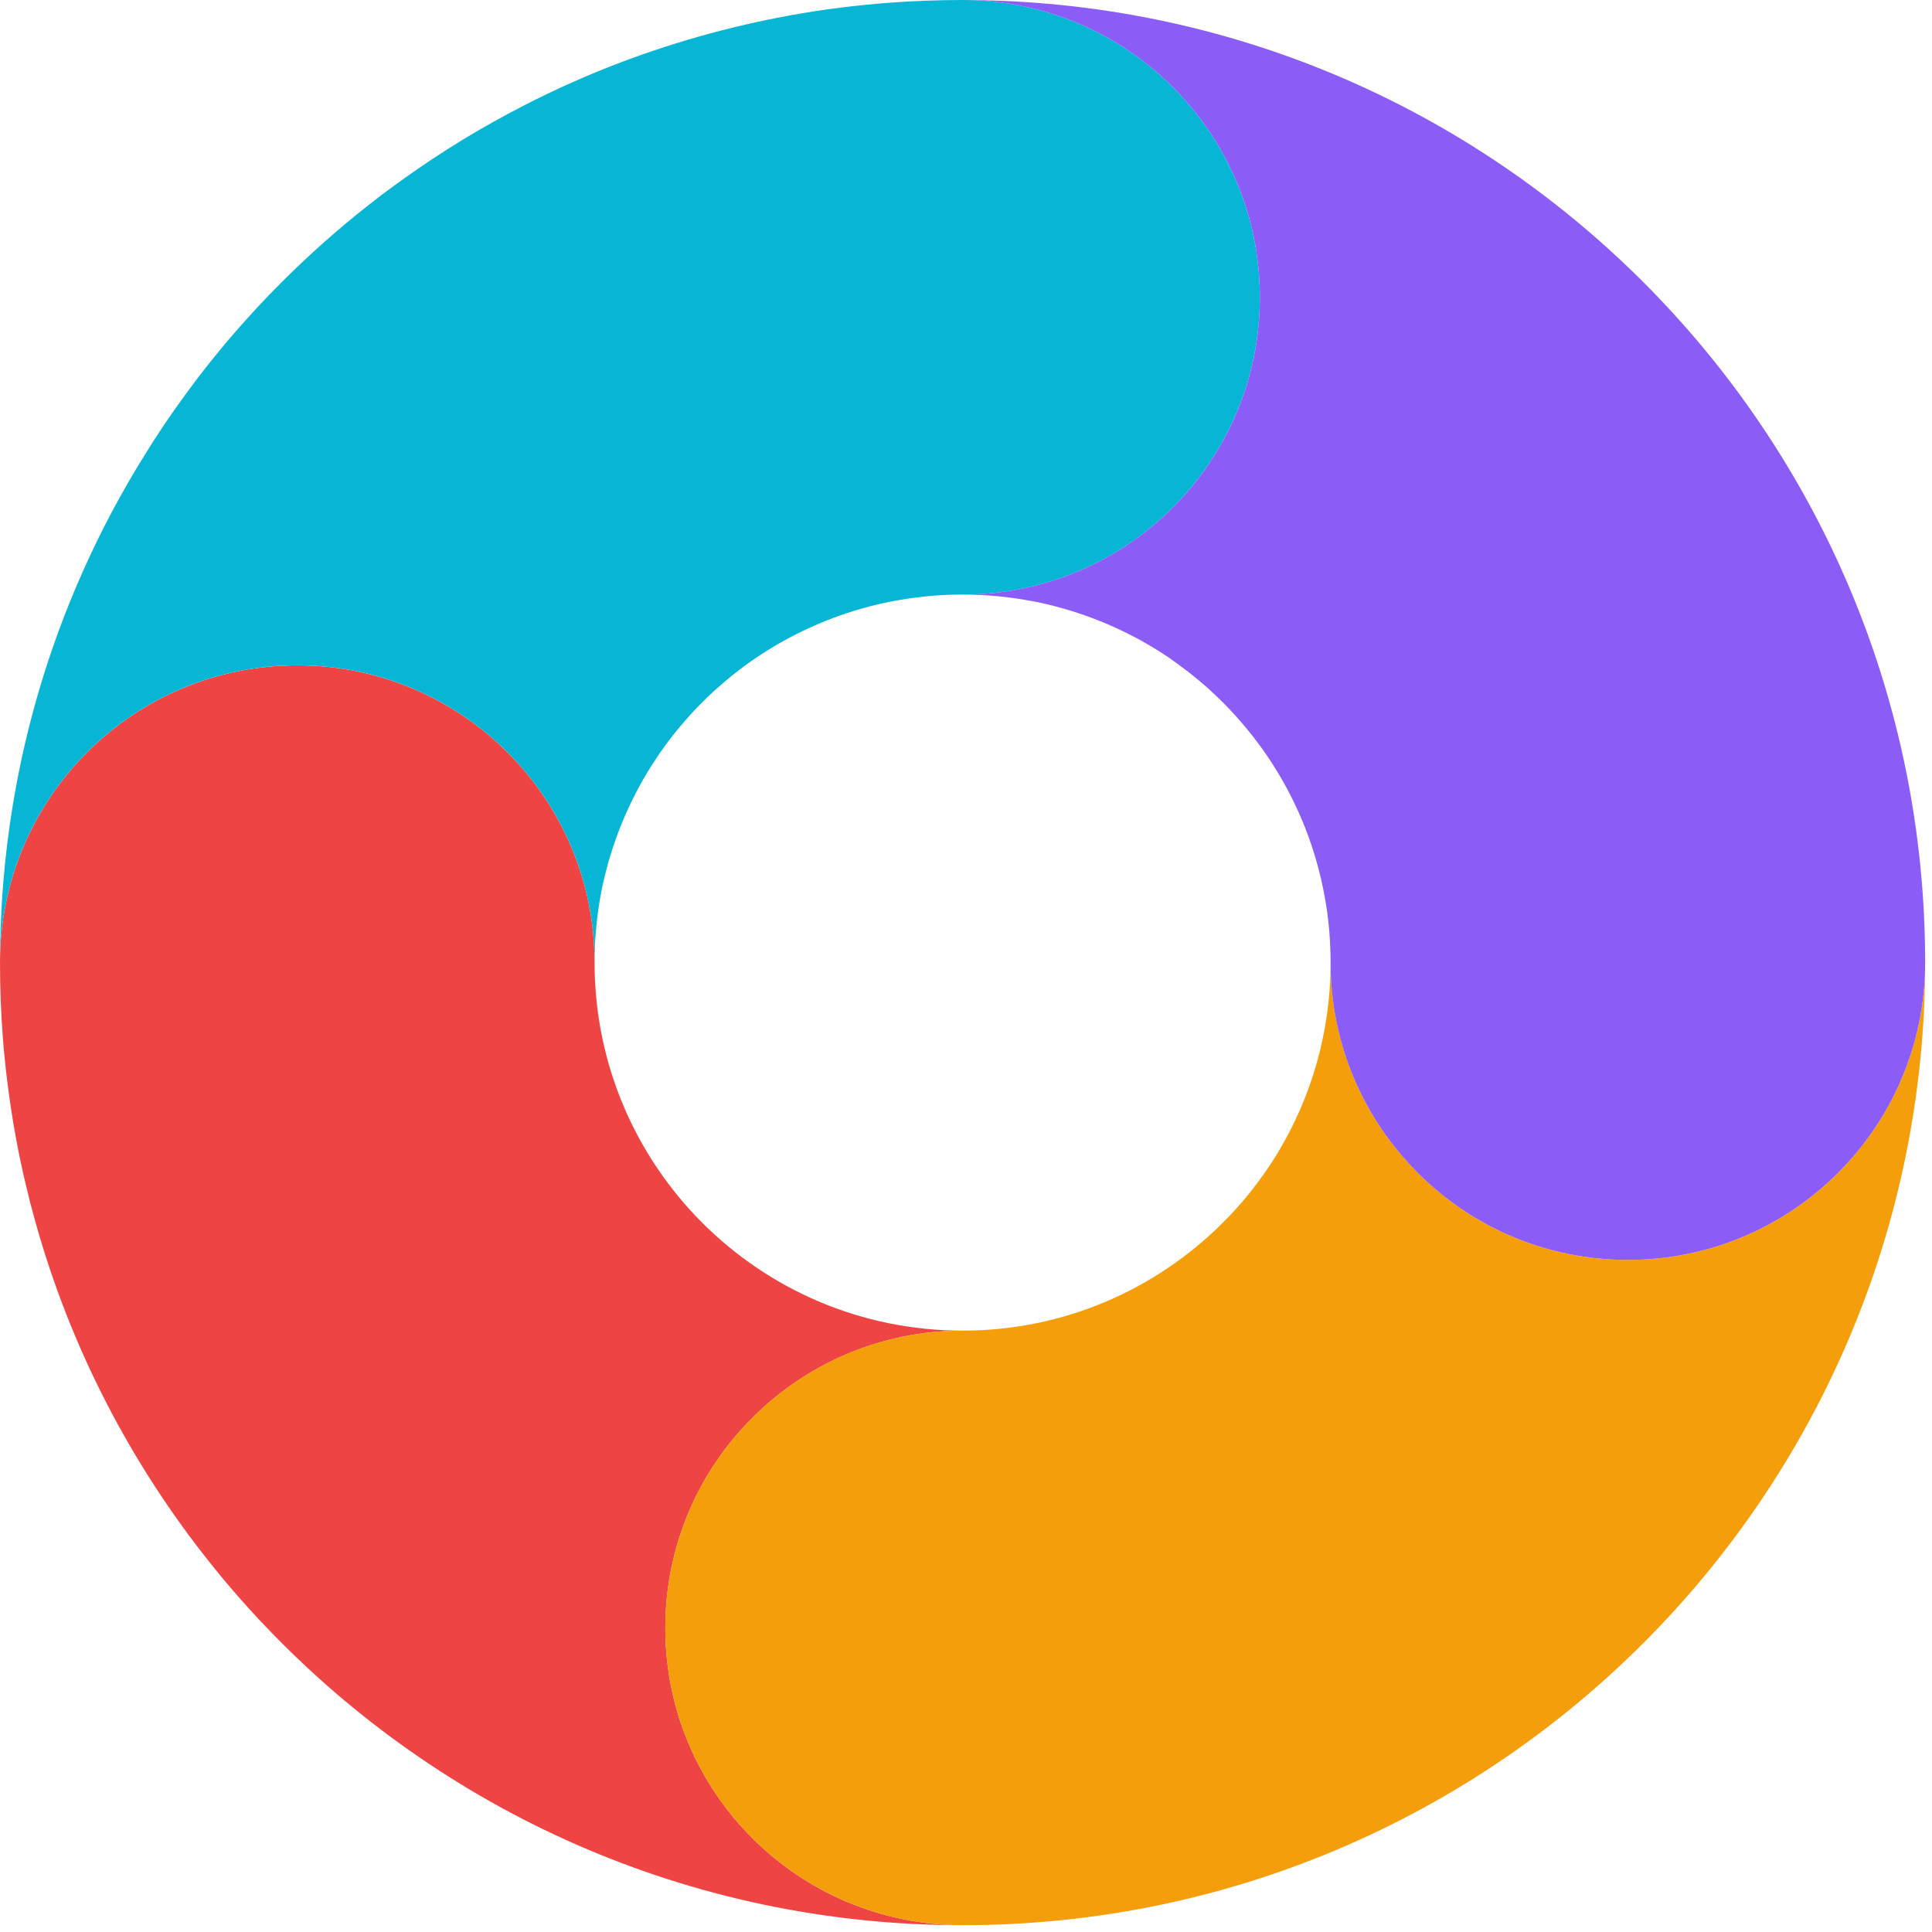 <svg width="125" height="125" viewBox="0 0 125 125" fill="none" xmlns="http://www.w3.org/2000/svg">
<path d="M57.47 38.951C56.7 39.114 55.939 39.314 55.195 39.54C55.939 39.304 56.7 39.114 57.47 38.951Z" fill="#F63F61"/>
<path d="M61.05 38.498C60.244 38.543 59.437 38.625 58.658 38.743C59.437 38.624 60.234 38.543 61.05 38.498Z" fill="#F63F61"/>
<path d="M62.273 124.559C44.539 124.559 28.544 117.146 17.199 105.248C16.51 104.532 15.84 103.789 15.187 103.037C14.68 102.457 14.181 101.859 13.701 101.252C8.481 94.755 4.539 87.188 2.256 78.932C2.048 78.198 1.857 77.455 1.685 76.712C1.159 74.528 0.761 72.299 0.48 70.033C0.362 69.1 0.263 68.157 0.19 67.215C0.063 65.584 0 63.944 0 62.285C0 62.285 0 62.285 0 62.276C0 51.655 8.609 43.047 19.239 43.047C24.549 43.047 29.361 45.204 32.841 48.684C36.321 52.164 38.469 56.967 38.469 62.277C38.469 75.435 49.126 86.092 62.275 86.092C56.965 86.092 52.162 88.249 48.682 91.729C45.193 95.209 43.045 100.012 43.045 105.331C43.044 115.95 51.643 124.55 62.273 124.559Z" fill="#EF4444"/>
<path d="M82.644 74.628C82.245 75.28 81.819 75.915 81.357 76.522C81.811 75.914 82.246 75.28 82.644 74.628Z" fill="#9E394F"/>
<path d="M124.556 62.276C124.556 96.675 96.672 124.559 62.282 124.559H62.273C51.643 124.55 43.044 115.95 43.044 105.33C43.044 100.011 45.192 95.208 48.681 91.728C52.161 88.248 56.964 86.091 62.274 86.091H62.283C68.853 86.091 74.798 83.427 79.111 79.113C79.646 78.587 80.162 78.016 80.652 77.427C80.897 77.128 81.132 76.829 81.359 76.521C81.821 75.914 82.247 75.28 82.646 74.627C84.83 71.029 86.09 66.797 86.09 62.276C86.09 67.586 88.247 72.398 91.727 75.878C95.207 79.367 100.01 81.515 105.329 81.515C115.947 81.515 124.556 72.906 124.556 62.276Z" fill="#F59E0B"/>
<path d="M81.512 19.241C81.512 24.551 79.355 29.363 75.876 32.843C72.396 36.323 67.593 38.47 62.283 38.47H62.274C61.866 38.47 61.458 38.479 61.051 38.497C60.245 38.542 59.438 38.624 58.659 38.742C58.26 38.805 57.862 38.878 57.472 38.95C56.702 39.113 55.941 39.303 55.197 39.539C52.959 40.237 50.865 41.252 48.962 42.529C48.01 43.172 47.113 43.879 46.261 44.649C45.98 44.903 45.708 45.166 45.436 45.437C45.164 45.709 44.901 45.981 44.648 46.262C43.878 47.114 43.171 48.011 42.528 48.962C41.25 50.865 40.235 52.958 39.538 55.197C39.302 55.94 39.112 56.701 38.949 57.472C38.867 57.862 38.804 58.251 38.741 58.65C38.623 59.438 38.542 60.236 38.496 61.051C38.478 61.459 38.469 61.867 38.469 62.274C38.469 56.964 36.321 52.161 32.841 48.681C29.361 45.201 24.549 43.044 19.239 43.044C8.609 43.044 0 51.653 0 62.273C0 50.248 3.407 39.02 9.325 29.496C10.159 28.137 11.047 26.814 11.998 25.527C12.705 24.548 13.448 23.597 14.218 22.663C14.852 21.893 15.505 21.141 16.175 20.407C16.846 19.664 17.534 18.948 18.241 18.241C19.999 16.483 21.866 14.825 23.823 13.284C24.439 12.795 25.064 12.323 25.708 11.861C27.094 10.855 28.517 9.904 29.976 9.016C31.263 8.237 32.577 7.503 33.918 6.814C37.498 4.974 41.285 3.479 45.218 2.365C46.206 2.084 47.203 1.83 48.208 1.595C50.22 1.133 52.259 0.761 54.343 0.498C55.376 0.371 56.427 0.262 57.478 0.181C59.064 0.063 60.659 0 62.272 0C62.281 0 62.281 0 62.29 0C72.912 0.012 81.512 8.611 81.512 19.241Z" fill="#06B6D4"/>
<path d="M124.556 62.276C124.556 72.906 115.947 81.515 105.327 81.515C100.008 81.515 95.205 79.367 91.725 75.878C88.245 72.398 86.088 67.586 86.088 62.276C86.088 61.044 85.997 59.829 85.816 58.651C85.689 57.863 85.535 57.083 85.336 56.322C84.756 54.048 83.832 51.891 82.645 49.933C82.246 49.272 81.82 48.637 81.358 48.03C81.131 47.722 80.896 47.423 80.651 47.133C80.171 46.544 79.654 45.982 79.12 45.438H79.111C78.848 45.175 78.567 44.912 78.286 44.65C78.078 44.46 77.86 44.269 77.643 44.088C77.299 43.798 76.954 43.517 76.592 43.254C76.266 43 75.931 42.765 75.595 42.529C73.701 41.251 71.599 40.236 69.36 39.539C68.617 39.303 67.856 39.104 67.085 38.95C66.695 38.877 66.297 38.805 65.898 38.742C65.119 38.624 64.321 38.543 63.506 38.497C63.098 38.479 62.69 38.47 62.283 38.47C67.593 38.47 72.396 36.322 75.876 32.843C79.356 29.363 81.512 24.551 81.512 19.241C81.512 8.611 72.912 0.012 62.292 0.003C96.681 0.012 124.556 27.895 124.556 62.276Z" fill="#8B5CF6"/>
<path d="M67.085 38.951C67.855 39.105 68.616 39.304 69.36 39.54C68.617 39.313 67.855 39.114 67.085 38.951Z" fill="#F63F61"/>
<path d="M79.119 45.439C79.654 45.983 80.17 46.545 80.65 47.134C80.161 46.545 79.653 45.983 79.109 45.439H79.119Z" fill="#F63F61"/>
<path d="M82.644 49.934C82.245 49.273 81.81 48.638 81.357 48.031C81.82 48.638 82.246 49.272 82.644 49.934Z" fill="#F63F61"/>
</svg>
